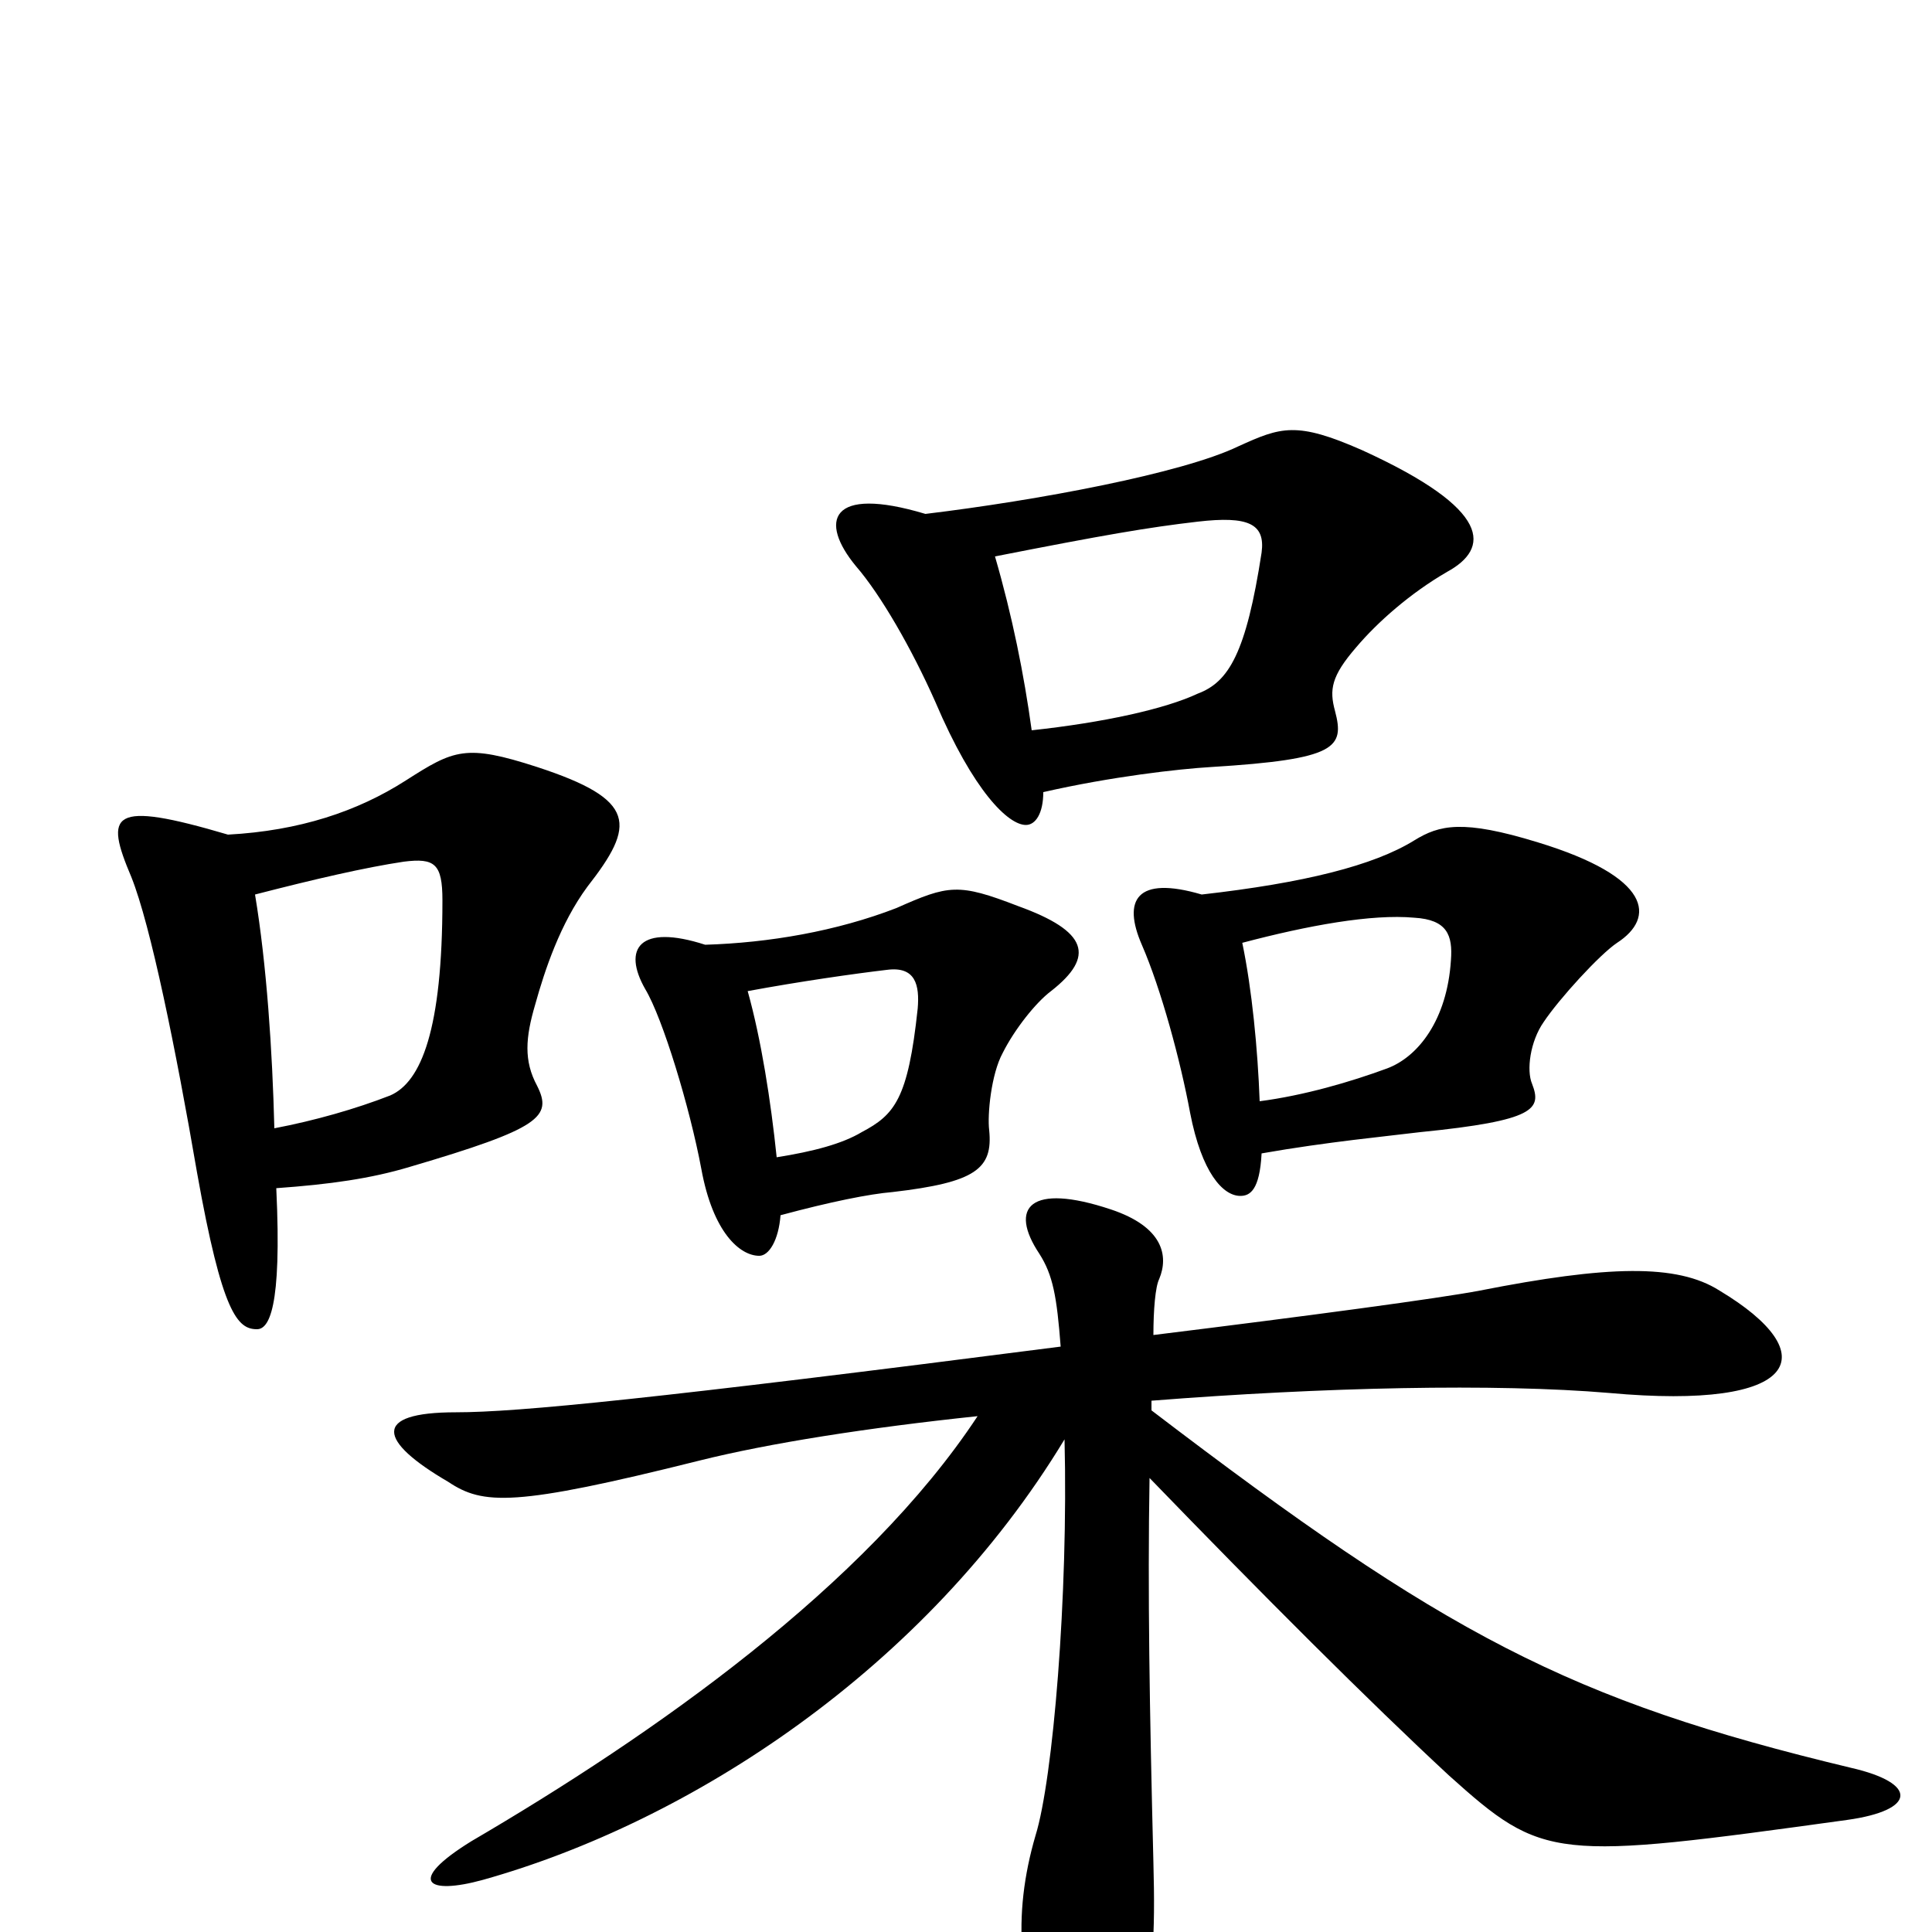 <svg xmlns="http://www.w3.org/2000/svg" viewBox="0 -1000 1000 1000">
	<path fill="#000000" d="M749 -704C771 -716 773 -736 705 -767C671 -782 663 -779 641 -769C612 -755 537 -741 479 -734C429 -749 424 -730 443 -707C456 -692 472 -664 484 -637C504 -590 522 -573 531 -573C536 -573 540 -579 540 -590C575 -598 610 -602 627 -603C692 -607 696 -613 691 -632C688 -643 689 -650 702 -665C713 -678 730 -693 749 -704ZM837 -512C857 -525 855 -546 796 -564C757 -576 745 -573 732 -565C711 -552 675 -543 622 -537C588 -547 581 -534 591 -511C601 -488 611 -451 616 -424C622 -393 633 -381 642 -381C647 -381 652 -384 653 -403C687 -409 719 -412 735 -414C795 -420 798 -426 793 -439C790 -446 792 -461 799 -471C807 -483 828 -506 837 -512ZM304 -541C329 -573 330 -586 278 -603C241 -615 235 -612 210 -596C185 -580 155 -570 118 -568C57 -586 54 -579 68 -546C78 -521 91 -457 102 -393C115 -320 123 -312 133 -312C139 -312 146 -322 143 -385C171 -387 192 -390 212 -396C280 -416 286 -422 278 -438C271 -451 272 -463 277 -480C282 -498 290 -522 304 -541ZM544 -487C567 -505 563 -518 527 -531C496 -543 491 -542 464 -530C433 -518 398 -512 365 -511C331 -522 322 -509 334 -488C343 -473 357 -427 363 -395C369 -362 383 -350 393 -350C398 -350 403 -358 404 -371C430 -378 450 -382 462 -383C505 -388 514 -395 512 -415C511 -423 513 -444 519 -455C525 -467 536 -481 544 -487ZM958 -85C812 -120 748 -154 596 -270V-275C685 -282 774 -284 833 -279C932 -270 945 -299 890 -332C868 -346 832 -345 766 -332C745 -328 678 -319 597 -309C597 -322 598 -334 600 -338C605 -350 602 -365 575 -374C533 -388 522 -375 538 -351C545 -340 547 -329 549 -303C339 -276 268 -269 236 -269C192 -269 196 -254 232 -233C250 -221 266 -220 362 -244C398 -253 449 -261 506 -267C448 -179 338 -102 244 -47C210 -26 221 -19 250 -27C357 -57 479 -136 551 -255C553 -174 545 -79 536 -50C524 -9 526 31 548 74C565 104 582 96 589 61C597 22 598 2 597 -36C595 -116 594 -176 595 -235C653 -175 709 -119 750 -81C799 -37 804 -37 956 -58C992 -63 993 -77 958 -85ZM653 -714C645 -662 636 -647 620 -641C603 -633 571 -626 534 -622C530 -651 524 -681 515 -712C571 -723 594 -727 620 -730C646 -733 655 -729 653 -714ZM229 -534C229 -467 218 -440 202 -433C184 -426 163 -420 142 -416C141 -456 138 -501 132 -537C163 -545 189 -551 209 -554C225 -556 229 -553 229 -534ZM751 -503C749 -472 734 -453 718 -447C699 -440 675 -433 652 -430C651 -457 648 -488 643 -512C677 -521 710 -527 732 -525C749 -524 752 -516 751 -503ZM475 -478C470 -431 463 -423 446 -414C436 -408 421 -404 402 -401C399 -430 394 -462 387 -487C414 -492 442 -496 459 -498C474 -500 476 -490 475 -478Z"/>
</svg>